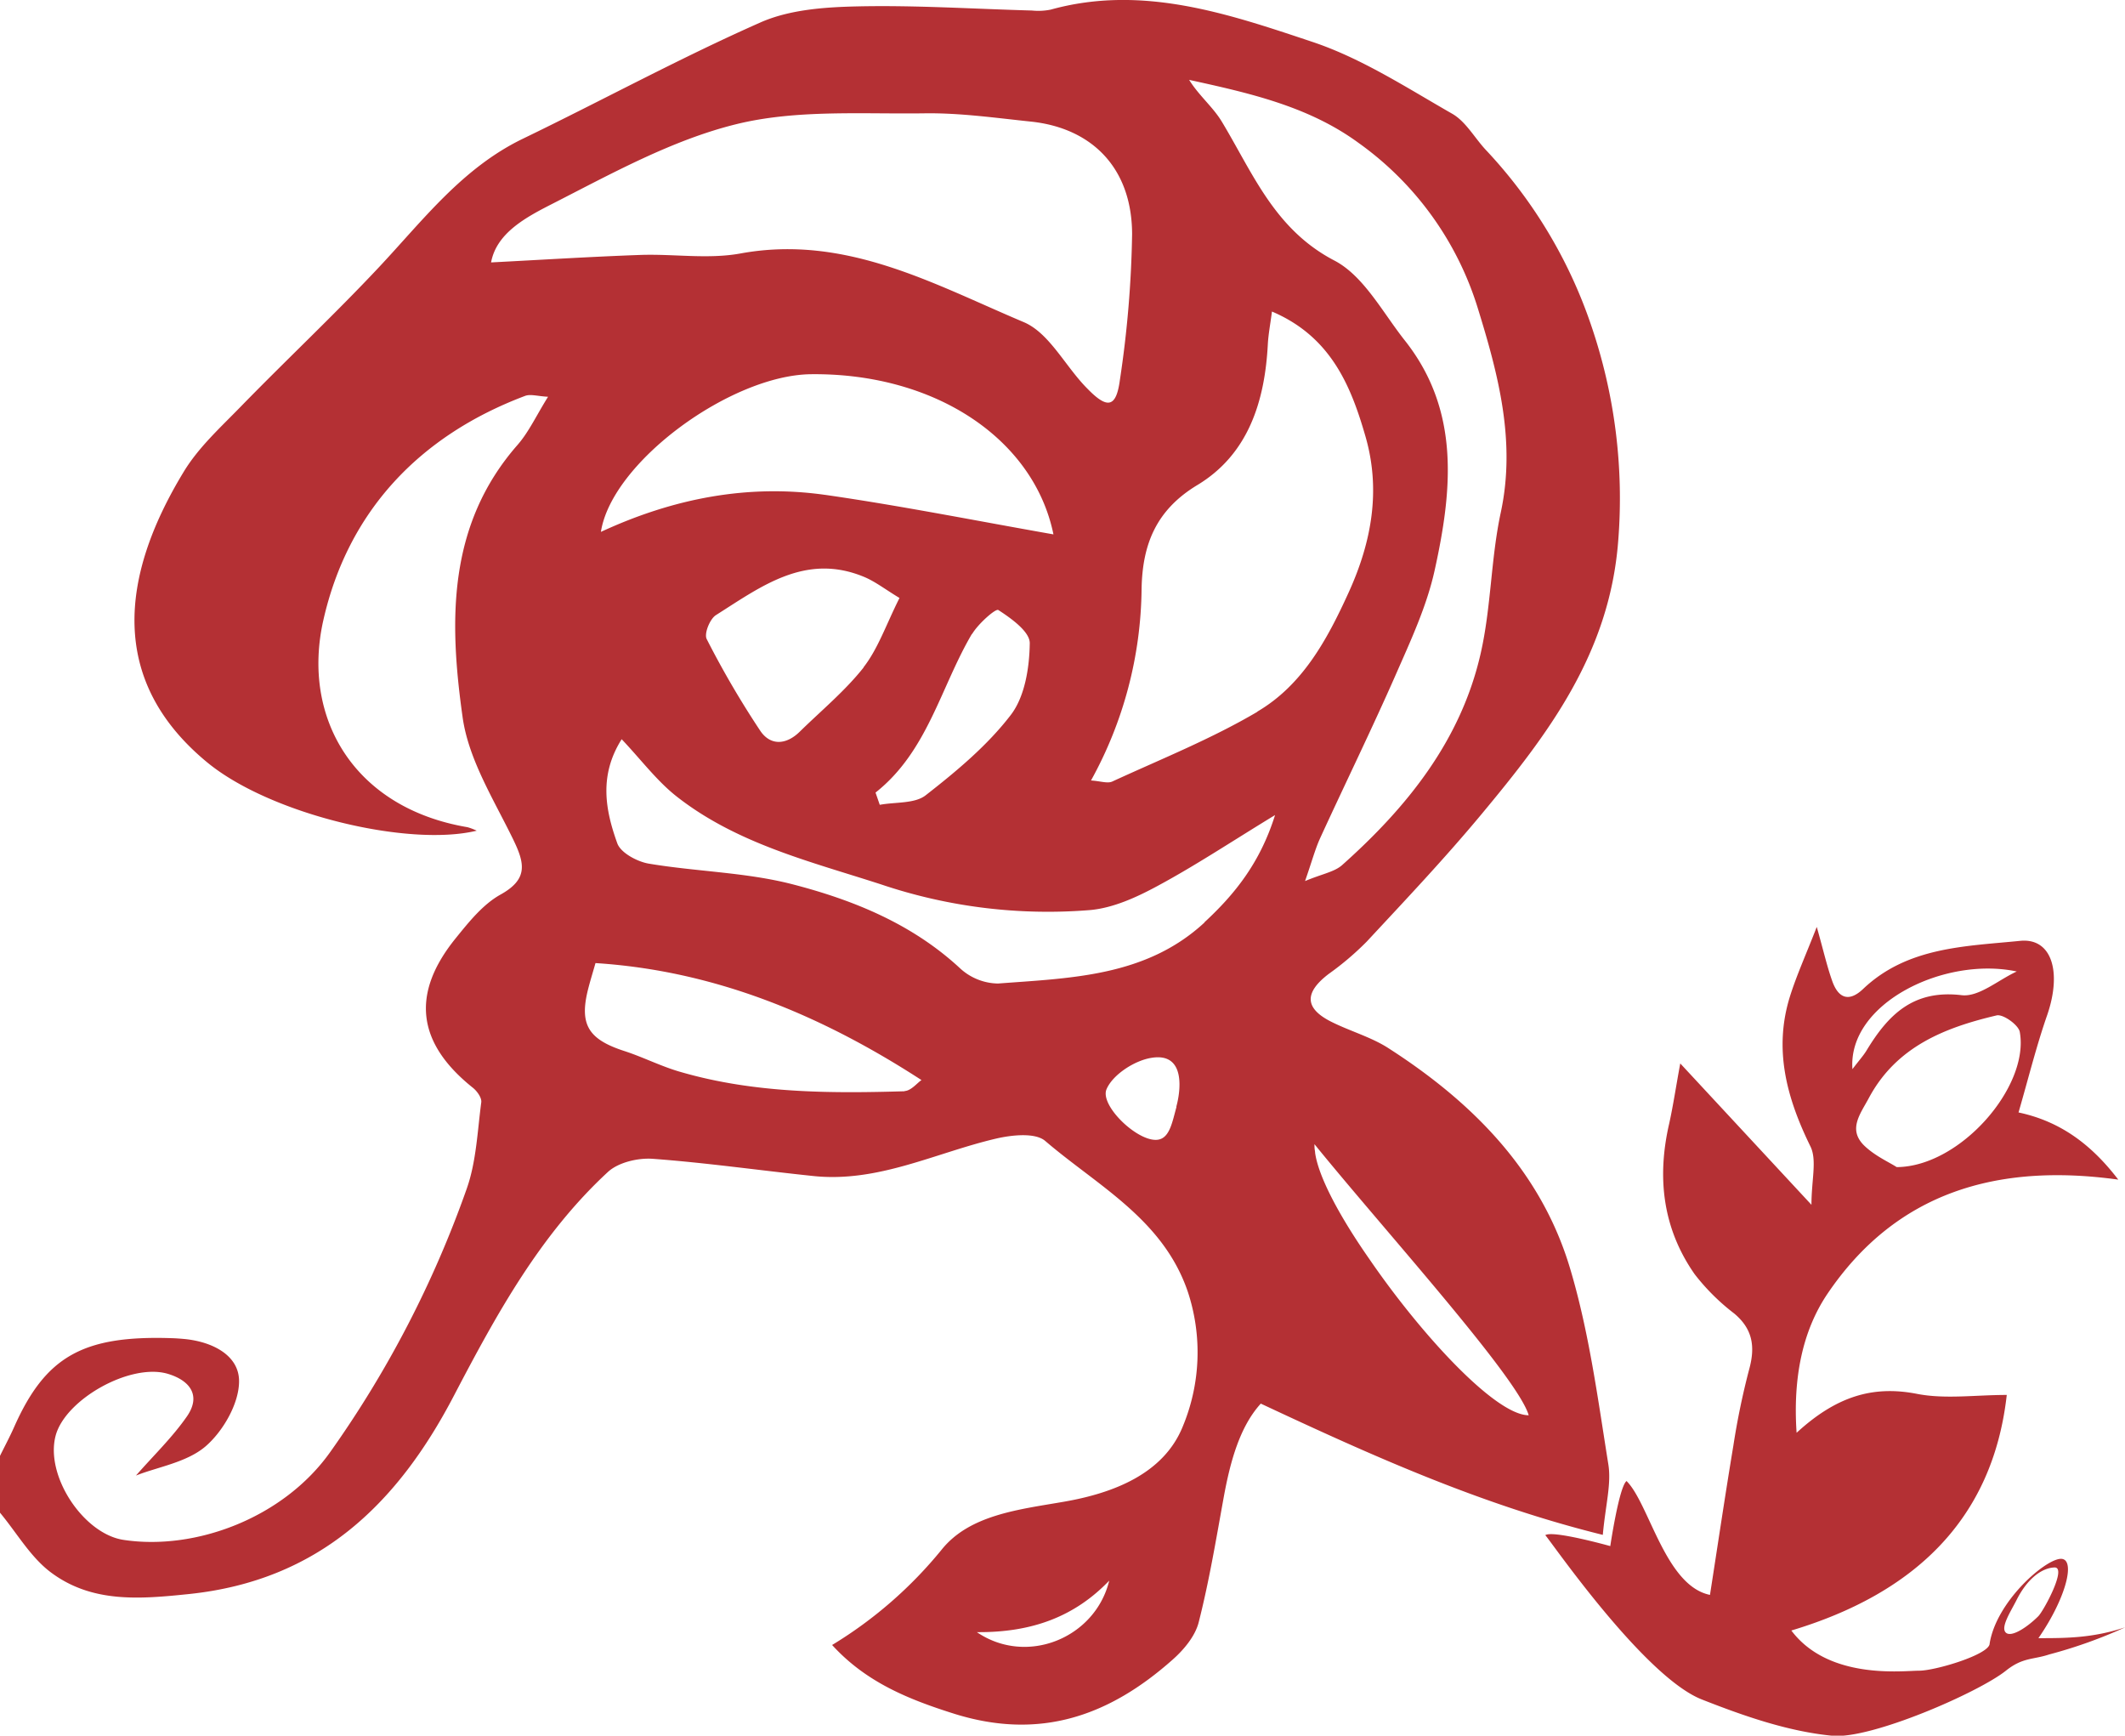 <svg id="レイヤー_1" data-name="レイヤー 1" xmlns="http://www.w3.org/2000/svg" viewBox="0 0 392 320.12"><defs><style>.cls-1{fill:#b43034;}</style></defs><title>rougenom_logo</title><path class="cls-1" d="M317.37,203.74l24.2,26.07c0-4.6,1.05-8.25-.19-10.77-4.38-8.93-6.83-17.9-3.77-27.68,1.22-3.87,2.91-7.6,4.94-12.8,1.26,4.45,1.9,7.33,2.89,10.08,1.09,3,3,3.87,5.63,1.39,8.18-7.79,18.83-7.88,29-8.9,5.81-.58,7.73,5.68,5,13.65-2,5.73-3.46,11.64-5.3,18,7.88,1.67,13.57,6.08,18.4,12.39-22.4-3.11-41,2.36-53.65,21.06-4.54,6.73-6.39,15.35-5.69,25.63,7.27-6.67,14-8.79,22.25-7.17,5.18,1,10.72.19,16.52.19-2.62,23.27-17.41,36.74-39.74,43.45,6.9,9.17,20.58,7.41,23.58,7.41s13-3,13-5c1.22-7.63,9.88-15.25,12.94-15.62s1.33,7-3.94,14.62c5,0,10,0,16-2a88,88,0,0,1-14,5c-3,1-4.88.51-8,3-5,4-24.83,12.67-32,12-8.19-.79-16.36-3.65-24.11-6.7-11-4.35-28.87-30.72-28.87-30.28,1.29-1,12,2,12,2s1.62-10.94,3-12c4.18,4.14,7.14,19.33,15.39,21,1.46-9.37,2.81-18.48,4.32-27.56a137.73,137.73,0,0,1,2.9-14c1.15-4.15.71-7.45-2.75-10.34a39.67,39.67,0,0,1-7.29-7.24c-5.91-8.45-7-17.85-4.7-27.8C316.09,211.37,316.6,207.86,317.37,203.74Zm39.92,19.12C369,222.8,381.83,208,380,197.93c-.23-1.29-3.09-3.33-4.27-3.05-9.61,2.26-18.53,5.78-23.59,15.27-1.56,2.91-3.85,5.73-.89,8.69C353.26,220.81,356,222,357.29,222.86Zm-8.16-18.07c1.33-1.74,2.07-2.55,2.62-3.47,4-6.59,8.62-11.23,17.52-10.17,3.17.38,6.76-2.81,10.17-4.37C366.12,183.94,348.24,192.65,349.13,204.79Zm37.28,91.91c-2.35.07-5.05,2.1-7,6-1,2-3,5-2,6s4-1,6-3C384.41,304.7,388.76,296.64,386.41,296.7ZM252.53,187.22a53.72,53.72,0,0,0,7-5.95c7.17-7.71,14.42-15.38,21.15-23.47C293,143,304.32,128.14,305.92,107.39a98.64,98.64,0,0,0-5.06-40A88.61,88.61,0,0,0,281.5,35.25c-2.08-2.23-3.69-5.23-6.2-6.67-8.4-4.8-16.71-10.22-25.78-13.25C234,10.15,218.13,4.69,201.21,9.38a11.59,11.59,0,0,1-3.44.16c-10.72-.29-21.45-1-32.17-.76-6,.13-12.59.58-18,3-14.83,6.56-29.11,14.34-43.72,21.4-11.17,5.39-18.4,15-26.55,23.69S60.19,74,51.72,82.7c-3.7,3.8-7.76,7.49-10.47,12-11.68,19.25-13.83,38.5,4.38,53.51,11.64,9.59,37.15,15.66,49.72,12.6a11.06,11.06,0,0,0-1.69-.64c-21-3.55-30.67-20.21-26.6-38.19,4.52-20,17.67-34,37.21-41.36,1-.38,2.32.06,4.24.16-2.18,3.49-3.55,6.5-5.63,8.88-13,14.83-12.61,32.62-10.13,50.23,1.09,7.81,5.77,15.21,9.33,22.54,2.13,4.39,2.81,7.31-2.33,10.16-3.27,1.82-5.87,5.09-8.3,8.09-8.29,10.25-7.11,19.33,3.21,27.56.76.61,1.64,1.84,1.53,2.67-.71,5.34-.91,10.92-2.68,15.93A196.81,196.81,0,0,1,68.3,275.45c-8.6,12.09-24.81,18.19-38.13,16.16-7.34-1.12-14.46-11.77-12.5-19.21,1.78-6.71,13.81-13.47,20.71-11.41,4.07,1.22,6.19,4,3.5,7.87s-6.22,7.27-9.39,10.89c4-1.59,9.4-2.42,12.87-5.41,3.23-2.8,6.16-7.9,6.15-12,0-4.82-5-7.3-10.12-7.78-.78-.07-1.55-.13-2.33-.15-16.37-.54-23.28,3.38-29.07,16.45-.79,1.78-1.72,3.51-2.58,5.26v10.48c3.12,3.75,5.67,8.27,9.48,11.08,7.56,5.59,16.28,4.87,25.41,3.92C66.22,299.1,80.74,285,91.19,264.93,99,250,107.05,235.3,119.57,223.74c1.92-1.76,5.54-2.61,8.26-2.41,9.92.73,19.78,2.15,29.68,3.18,11.91,1.23,22.44-4.27,33.57-6.89,2.93-.69,7.3-1.17,9.15.42,9.69,8.3,21.71,14.41,26.28,27.76a35.59,35.59,0,0,1-.91,24.89c-3.52,8.72-12.76,12.3-21.95,13.89-8.21,1.43-17.35,2.38-22.53,8.83A78.53,78.53,0,0,1,160.91,311c6.24,6.84,14,10,22.58,12.7,15.86,4.94,28.62.32,40.24-10,2.06-1.82,4.15-4.32,4.8-6.87,1.92-7.54,3.2-15.24,4.59-22.91,1.22-6.75,3-13.2,6.87-17.44,20.68,9.68,40.67,18.67,63.09,24.21.5-5.53,1.63-9.47,1-13.14-1.92-12-3.53-24.24-7-35.88-5.36-18.11-18.12-30.87-33.72-40.86-3.19-2-7-3.06-10.43-4.79C248.05,193.55,248,190.66,252.53,187.22ZM187.61,308.63c10.23.09,18.08-2.9,24.42-9.5C209.45,309.73,196.82,314.9,187.61,308.63Zm62.28-90c12.5,15.43,37.52,43,39.52,50-6.13,0-19.86-14.9-29.4-28.82-5.29-7.58-9.35-15-10-19.58v0c0-.25-.07-.51-.09-.75A8.32,8.32,0,0,1,249.89,218.65ZM98,56c1-5.45,6.49-8.35,11.25-10.78,11-5.61,22.17-11.81,34-14.72,11.11-2.73,23.19-1.83,34.84-2,6.5-.08,13,.85,19.51,1.53,11.09,1.17,18.6,8.4,18.65,20.71A199.35,199.35,0,0,1,214,77.66c-.68,5.13-2.3,5.43-6,1.62C203.94,75.22,201,69,196.23,67,179.64,60,163.41,50.79,144,54.35c-6,1.09-12.29.06-18.44.27C116.52,54.94,107.49,55.51,98,56Zm88.74,68.53c1.12-1.89,4.35-4.74,4.83-4.42,2.38,1.54,5.83,4,5.8,6.13-.06,4.48-.89,9.81-3.48,13.2-4.33,5.65-10,10.38-15.68,14.81-2,1.61-5.63,1.25-8.51,1.79l-.78-2.26C178.53,146.19,180.91,134.36,186.7,124.52Zm-20,6.15C163.33,135,159,138.58,155,142.49c-2.51,2.51-5.44,2.71-7.34-.1a169.21,169.21,0,0,1-9.89-16.93c-.5-1,.59-3.7,1.71-4.41,8.31-5.25,16.5-11.53,27.3-7.06,2.08.86,3.92,2.31,6.56,3.9C170.85,122.85,169.39,127.23,166.71,130.67Zm-7.16-31.81c-14.19-2-27.91.62-41.32,6.83,2-12.9,24-28.91,38.74-29.08,23-.25,41.15,12,44.74,29.54C187.58,103.67,173.62,100.88,159.55,98.86Zm14.72,110c-13.85.41-27.7.37-41.17-3.51-3.61-1-7-2.76-10.58-3.92-6.64-2.16-8.31-4.9-6.64-11.45.37-1.46.82-2.9,1.35-4.76,21.87,1.4,41.46,9.47,60.14,21.58C176.66,207.27,175.49,208.79,174.27,208.83Zm50.14,2.87c-.74,2.66-1.21,5.47-3.12,6-3.52,1-11.11-6.13-9.79-9.24,1.14-2.69,5.17-5.3,8.27-5.79C226.29,201.63,225.15,209.05,224.41,211.7Zm5.17-34c-10.8,10-24.64,10.24-38.1,11.26a10.55,10.55,0,0,1-7-2.81c-8.82-8.18-19.63-12.57-30.85-15.48-8.6-2.23-17.73-2.34-26.55-3.82-2.16-.36-5.19-2-5.82-3.73-2.2-6.1-3.44-12.51.8-19.22,3.61,3.81,6.5,7.71,10.19,10.6,11.08,8.67,24.54,11.93,37.64,16.17a96.27,96.27,0,0,0,38.58,4.74c4.27-.38,8.61-2.37,12.47-4.46,7-3.77,13.62-8.17,21.65-13.06C239.84,166.8,235.13,172.58,229.58,177.72Zm9.75-38.86c-8.48,5-17.77,8.72-26.76,12.86-.89.41-2.19-.08-3.93-.19A74.48,74.48,0,0,0,218,116.17c.16-8.1,2.62-14.48,10.29-19.11,9.39-5.66,12.45-15.43,13-26,.1-1.81.45-3.61.76-6,10.86,4.62,14.56,13.7,17.24,23,2.84,9.81,1.23,19.34-3.11,28.85C252.19,125.68,247.63,134,239.33,138.86Zm8.78,31.26c1.28-3.66,1.89-6,2.86-8.09,4.59-10,9.45-19.93,13.88-30,2.75-6.27,5.72-12.63,7.18-19.26,3.23-14.64,4.78-29.41-5.49-42.38-4.12-5.2-7.63-12-13.09-14.8-11-5.77-15-16.17-20.71-25.62-1.63-2.68-4.21-4.78-6-7.66,11.06,2.42,22,4.86,31.23,11.61a58.61,58.61,0,0,1,22,30.44c3.76,12.16,7.09,24.56,4.26,37.74-1.84,8.54-1.77,17.51-3.71,26-3.65,16.06-13.58,28.38-25.63,39.1C253.46,168.45,251.27,168.79,248.11,170.12Z" transform="translate(-7.41 -7.6)"/></svg>